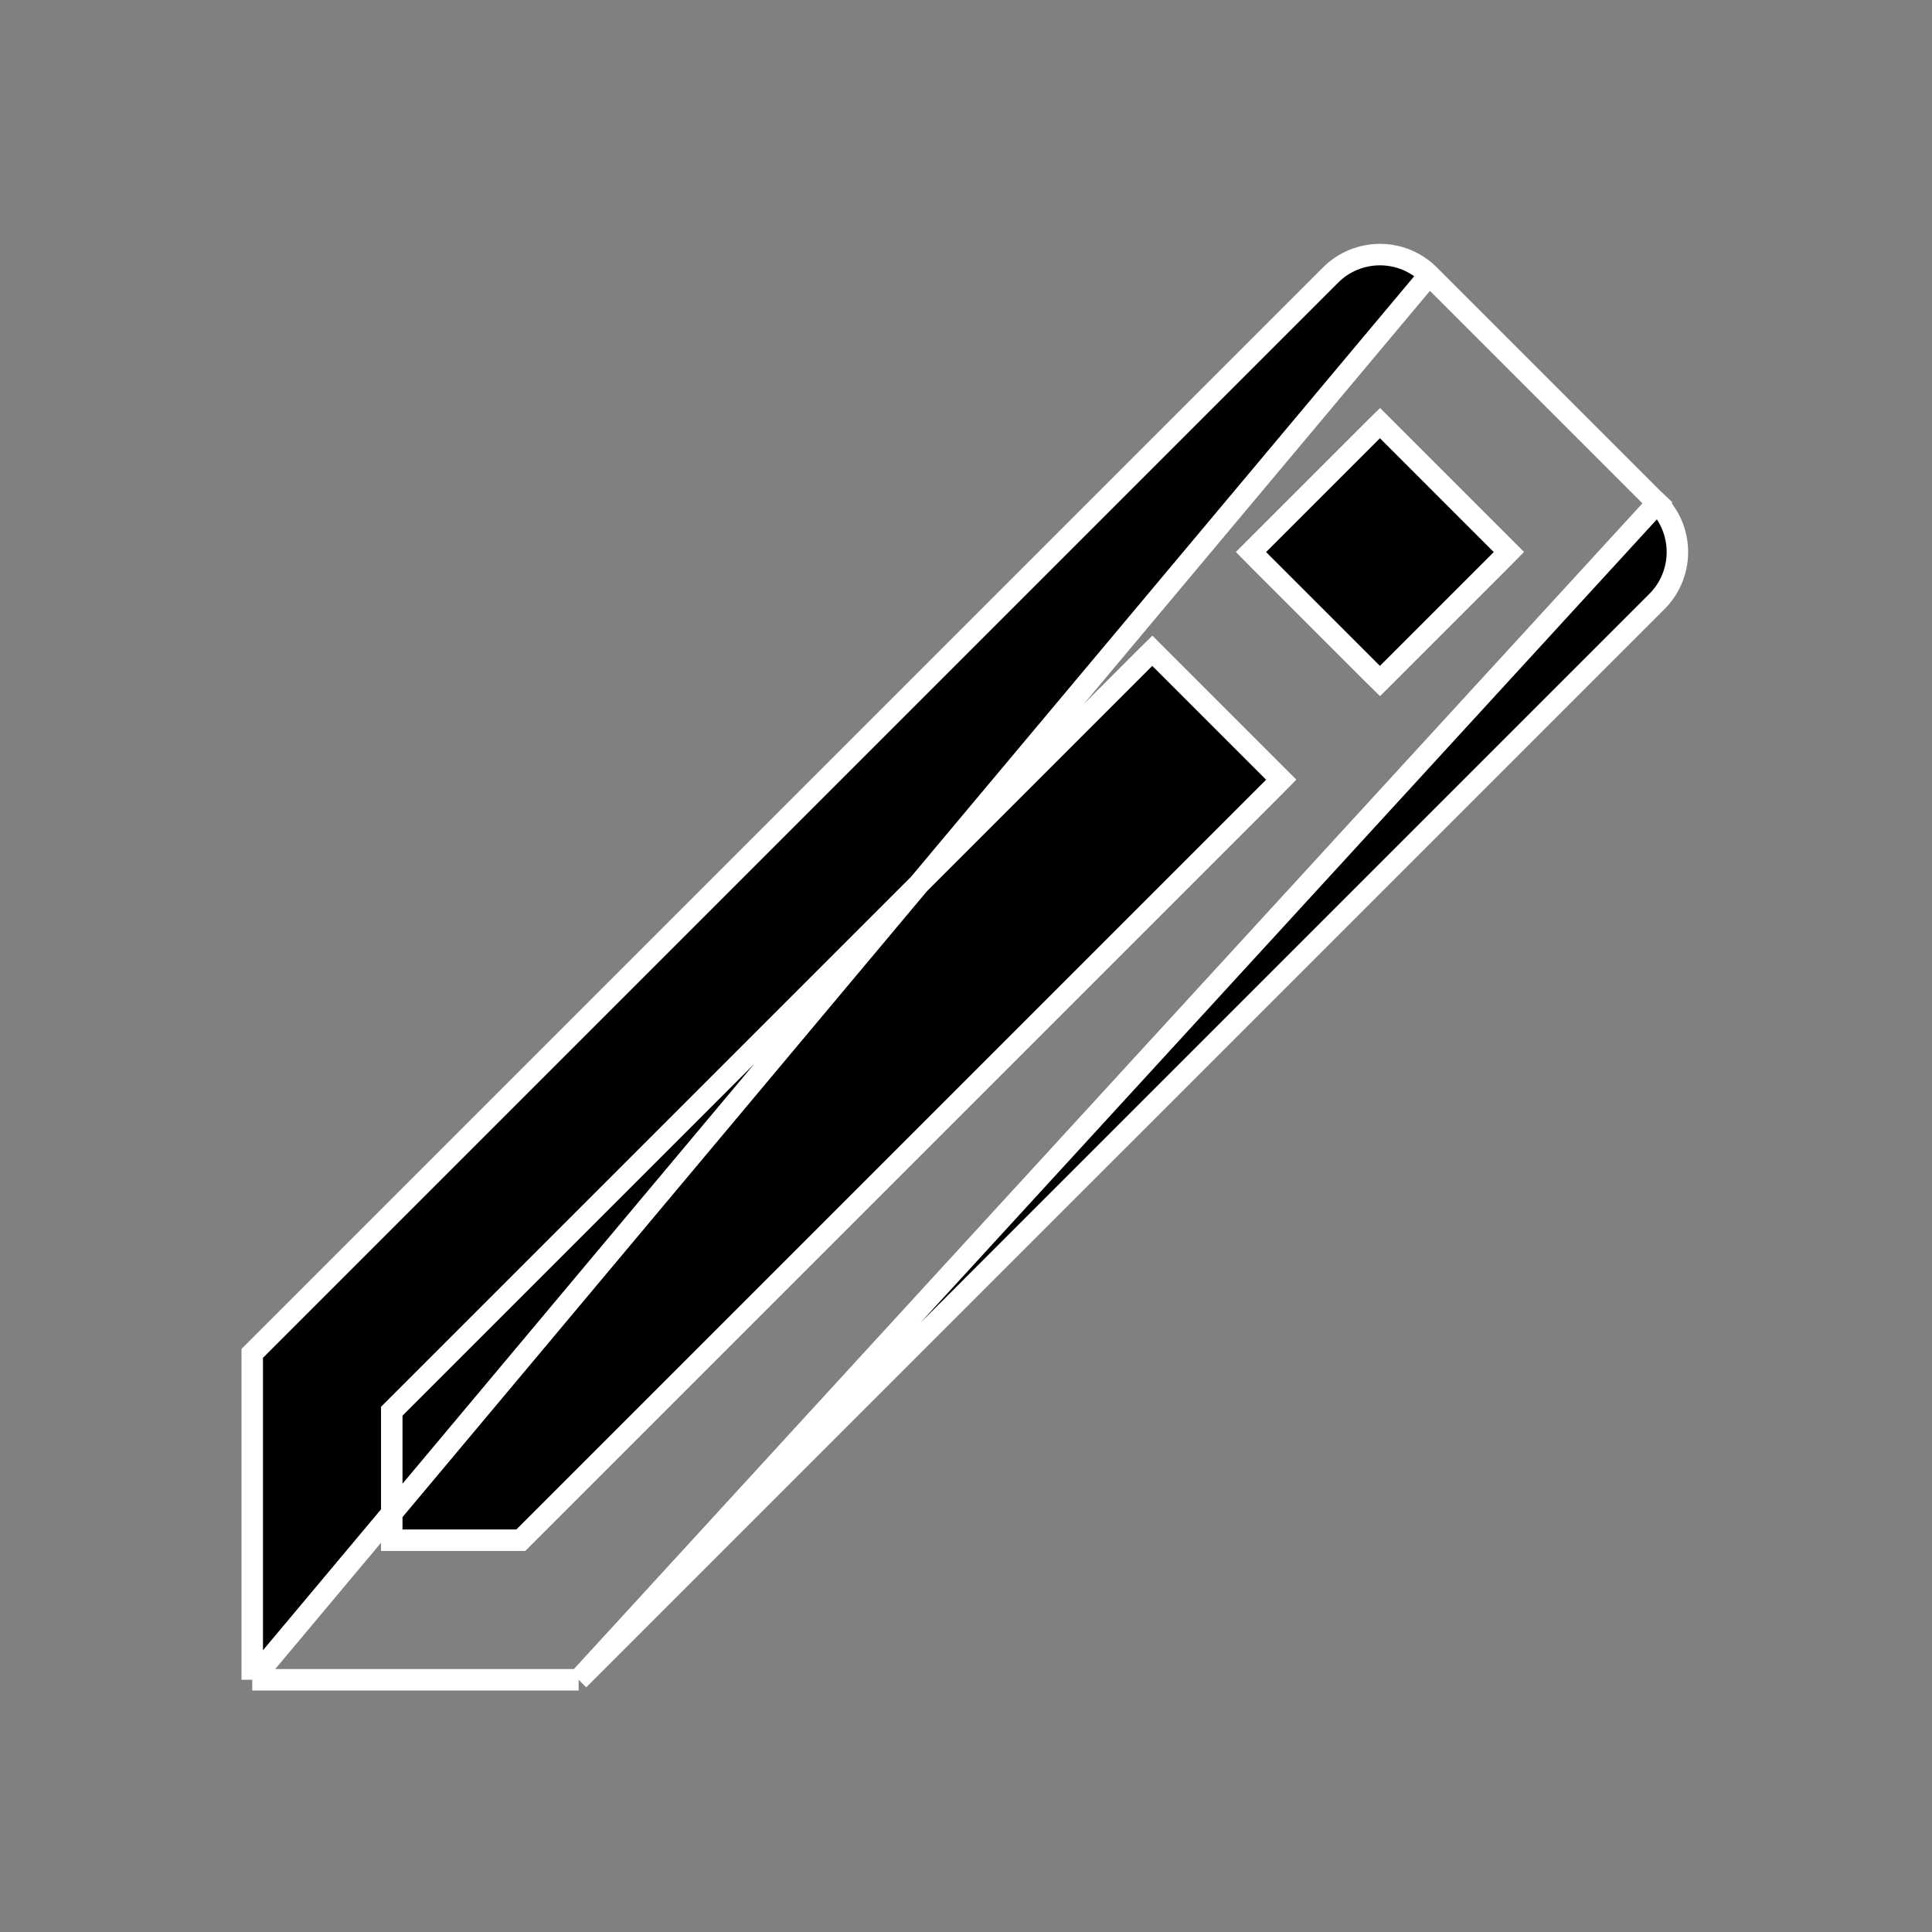 <svg width="18" height="18" viewBox="0 0 18 18" fill="none" xmlns="http://www.w3.org/2000/svg">
<rect x="0" y="0" width="18" height="18" fill="#808080" stroke="none"/>
<g clip-path="url(#clip0_300_1787)">
<path d="M5.391 15.65L15.438 5.603C15.438 5.603 15.438 5.603 15.438 5.603C15.56 5.481 15.628 5.316 15.628 5.143C15.628 4.971 15.56 4.806 15.438 4.684L15.438 4.684M5.391 15.65L15.508 4.613L15.438 4.684M5.391 15.65H2.35M5.391 15.65H2.35M15.438 4.684L13.316 2.562M15.438 4.684L13.316 2.562M13.316 2.562C13.316 2.562 13.316 2.562 13.316 2.562C13.194 2.44 13.029 2.372 12.857 2.372C12.684 2.372 12.519 2.44 12.397 2.562C12.397 2.562 12.397 2.562 12.397 2.562L2.35 12.609V15.65M13.316 2.562L2.35 15.65M11.867 7.335L11.937 7.264L11.867 7.194L10.806 6.133L10.736 6.063L10.665 6.133L3.679 13.119L3.65 13.148V13.189V14.25V14.35H3.75H4.811H4.852L4.881 14.321L11.867 7.335ZM12.786 6.275L12.857 6.345L12.927 6.275L13.988 5.214L14.058 5.143L13.988 5.073L12.927 4.012L12.857 3.942L12.786 4.012L11.725 5.073L11.655 5.143L11.725 5.214L12.786 6.275Z" fill="black" stroke="white" stroke-width="0.2"/>
</g>
<defs>
<clipPath id="clip0_300_1787">
<rect width="18" height="18" fill="white"/>
</clipPath>
</defs>
</svg>
